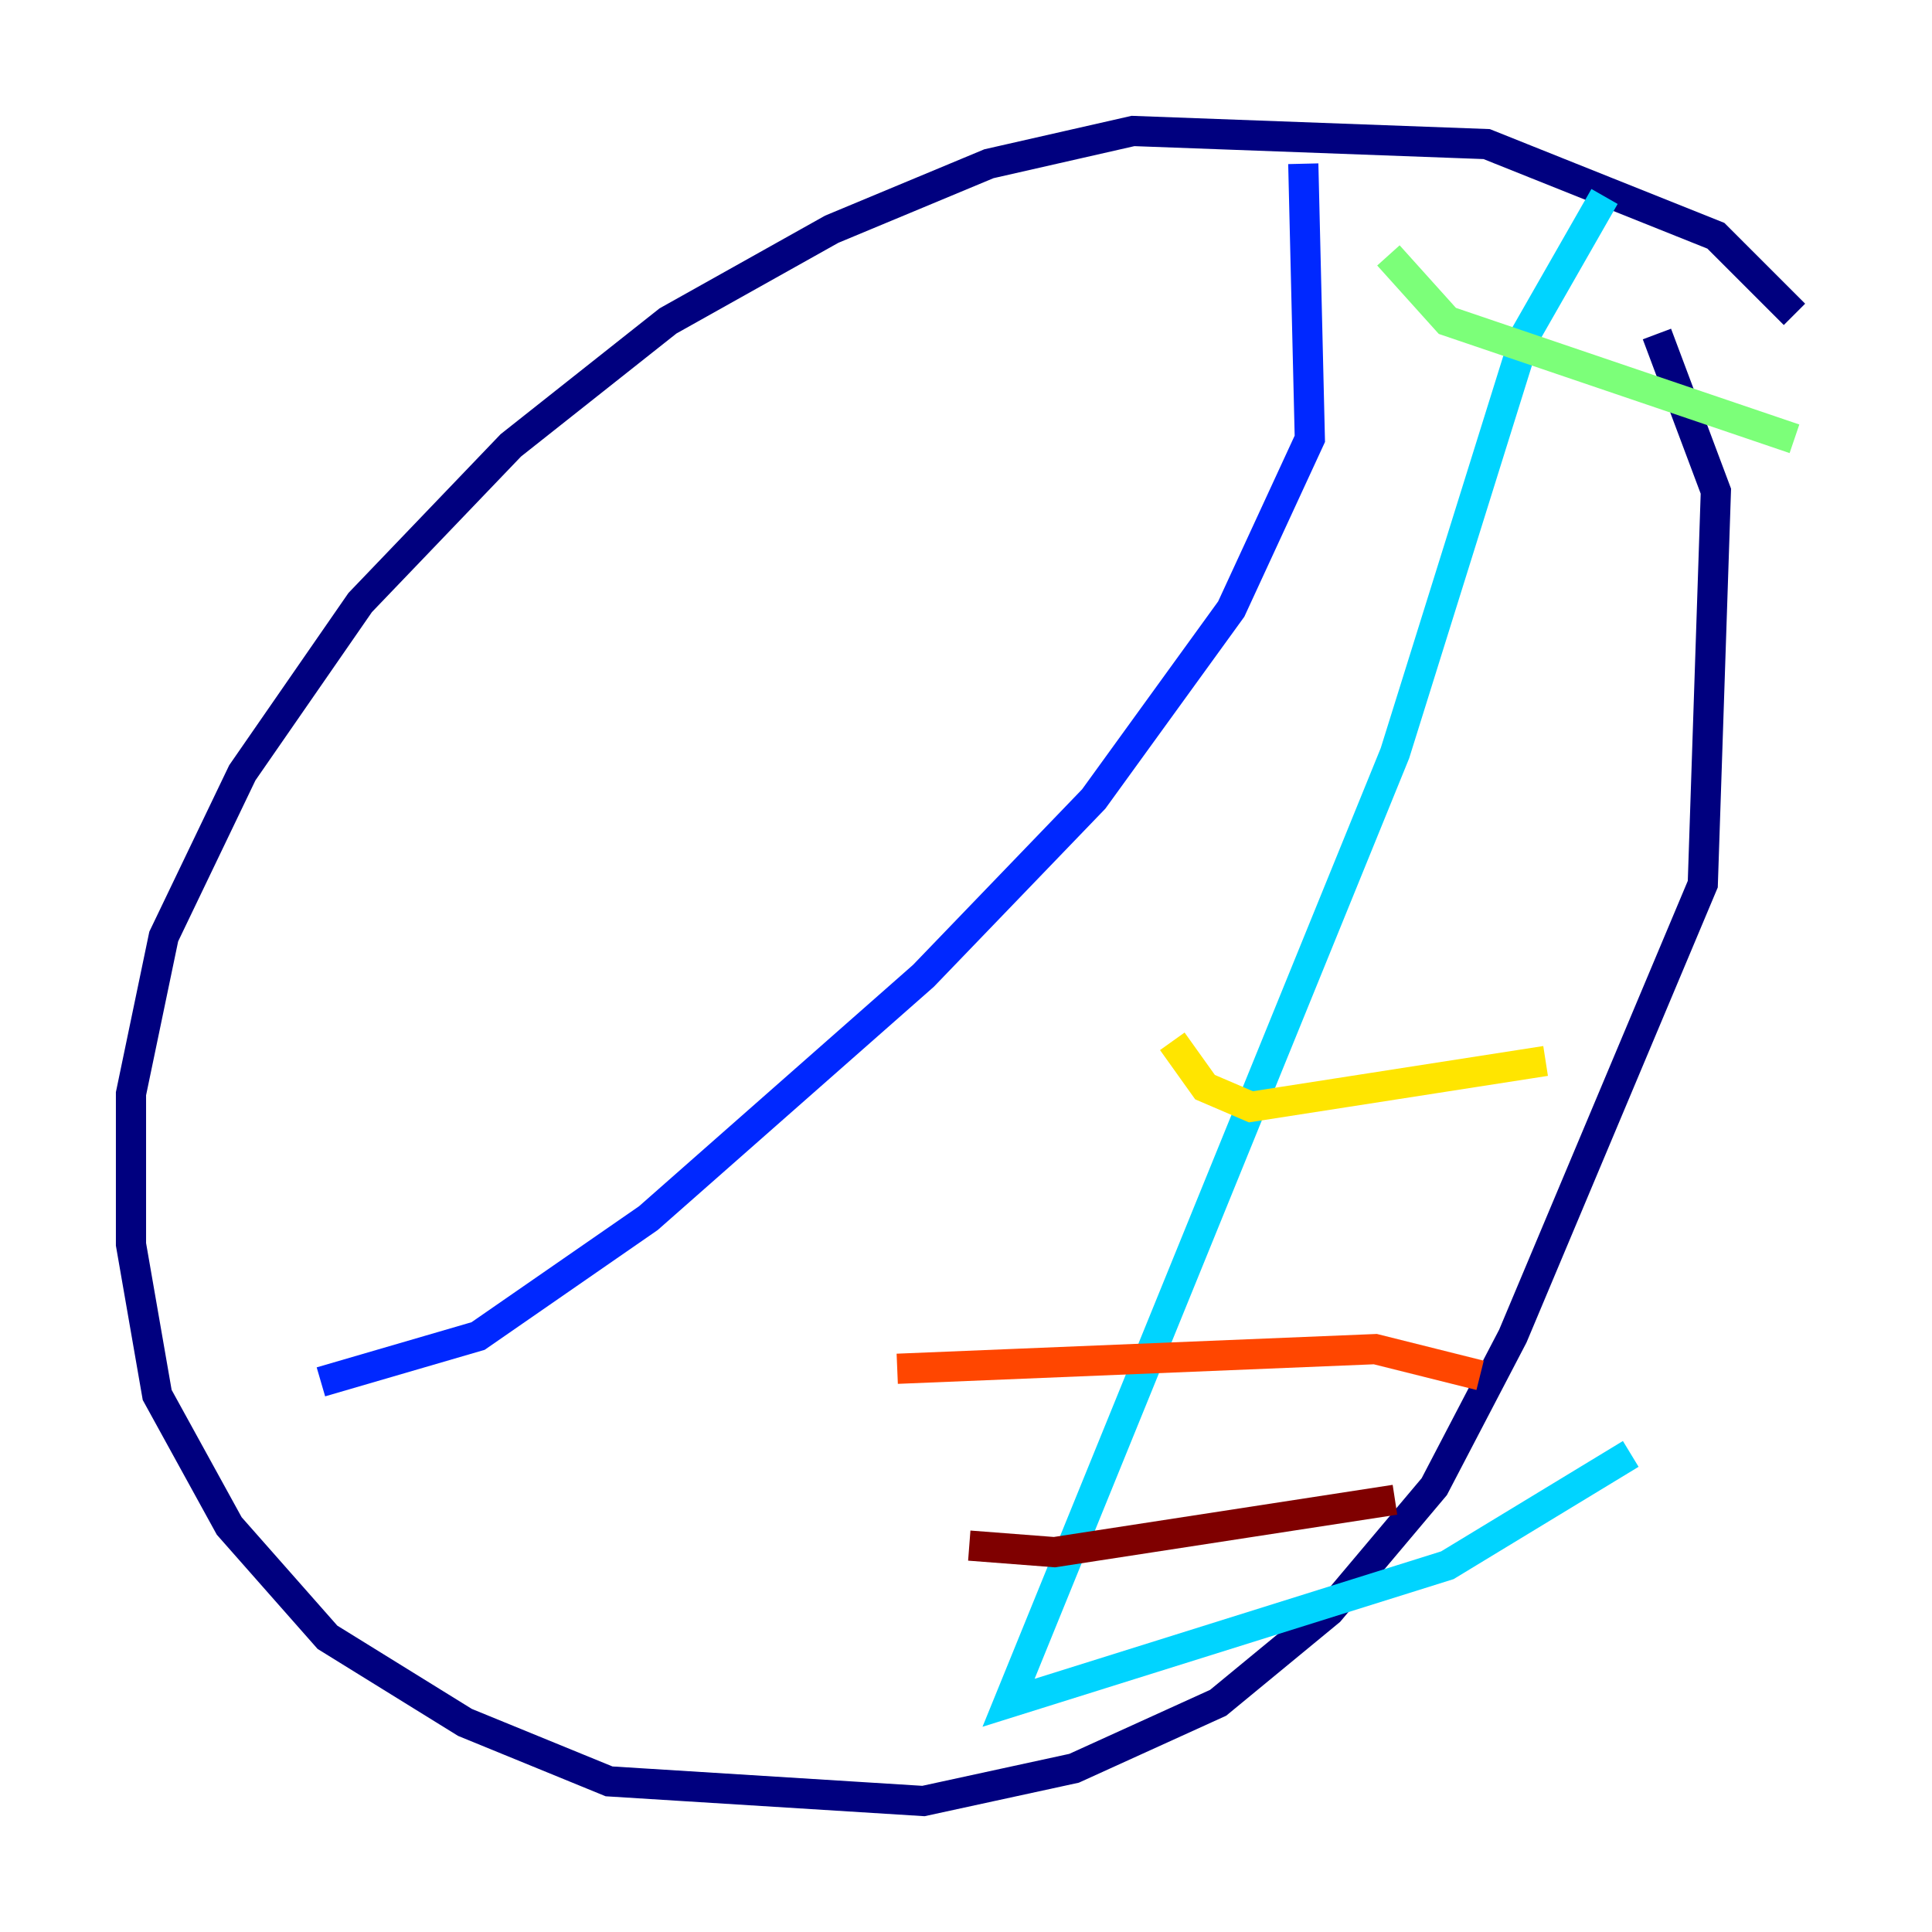<?xml version="1.0" encoding="utf-8" ?>
<svg baseProfile="tiny" height="128" version="1.2" viewBox="0,0,128,128" width="128" xmlns="http://www.w3.org/2000/svg" xmlns:ev="http://www.w3.org/2001/xml-events" xmlns:xlink="http://www.w3.org/1999/xlink"><defs /><polyline fill="none" points="118.888,20.827 113.681,15.62 98.495,9.546 75.064,8.678 65.519,10.848 55.105,15.186 44.258,21.261 33.844,29.505 23.864,39.919 16.054,51.2 10.848,62.047 8.678,72.461 8.678,82.441 10.414,92.42 15.186,101.098 21.695,108.475 30.807,114.115 40.352,118.02 61.18,119.322 71.159,117.153 80.705,112.814 88.081,106.739 95.024,98.495 100.231,88.515 112.814,58.576 113.681,32.542 109.776,22.129" stroke="#00007f" stroke-width="2" /><polyline fill="none" points="86.346,10.848 86.78,29.071 81.573,40.352 72.461,52.936 61.18,64.651 42.956,80.705 31.675,88.515 21.261,91.552" stroke="#0028ff" stroke-width="2" /><polyline fill="none" points="106.305,13.017 101.098,22.129 92.42,49.898 66.82,112.814 95.891,103.702 108.041,96.325" stroke="#00d4ff" stroke-width="2" /><polyline fill="none" points="91.986,16.922 95.891,21.261 118.888,29.071" stroke="#7cff79" stroke-width="2" /><polyline fill="none" points="77.668,68.99 79.837,72.027 82.875,73.329 102.4,70.291" stroke="#ffe500" stroke-width="2" /><polyline fill="none" points="59.444,90.685 91.119,89.383 98.061,91.119" stroke="#ff4600" stroke-width="2" /><polyline fill="none" points="64.217,102.4 69.858,102.834 92.42,99.363" stroke="#7f0000" stroke-width="2" /></svg>